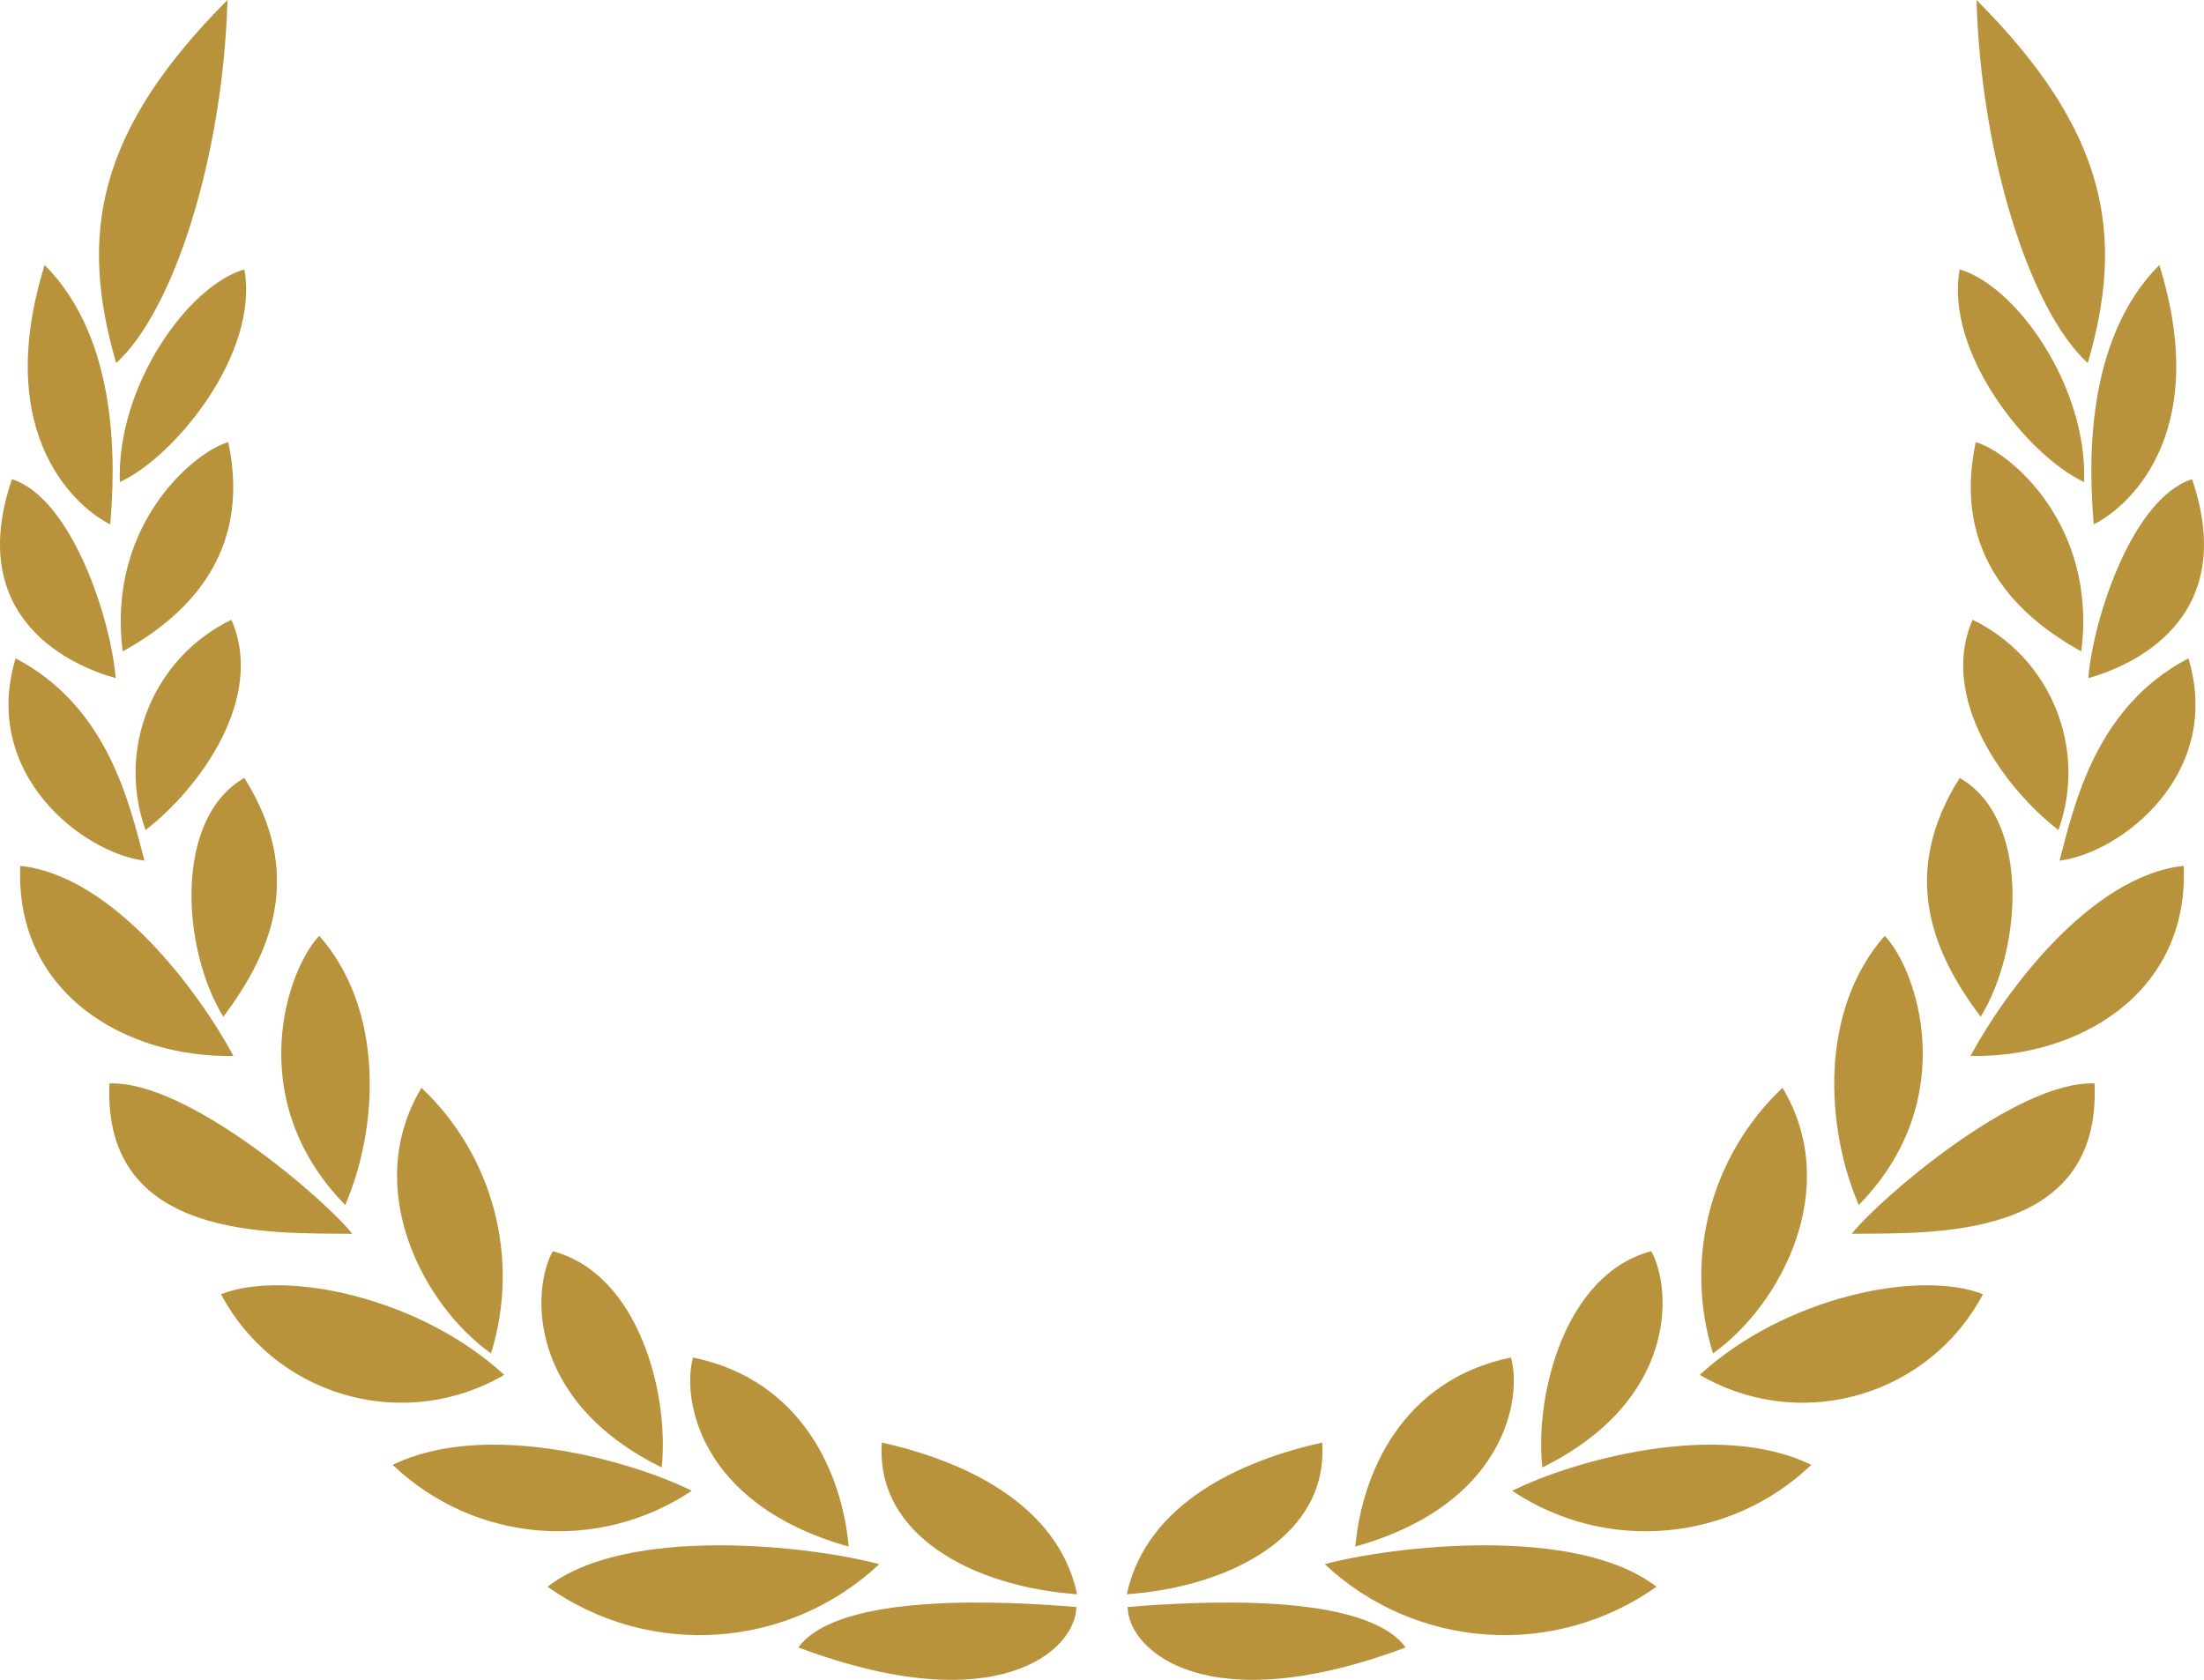 <svg version="1.1" id="图层_1" x="0px" y="0px" width="179.295px" height="136.683px" viewBox="0 0 179.295 136.683" enable-background="new 0 0 179.295 136.683" xml:space="preserve" xmlns="http://www.w3.org/2000/svg" xmlns:xlink="http://www.w3.org/1999/xlink" xmlns:xml="http://www.w3.org/XML/1998/namespace">
  <path fill="#B9933B" d="M39.943,110.117c2.394-7.691,0.2-16.072-5.655-21.605C29.33,96.783,34.563,106.32,39.943,110.117z
	 M25.976,76.146c-2.574,2.639-6.33,13.271,2.109,21.902C30.765,91.824,31.354,82.266,25.976,76.146z M18.506,0
	C7.83,10.697,6.416,19.137,9.454,29.539C14.181,25.234,18.147,12.617,18.506,0z M18.168,82.73c3.861-5.148,6.668-11.541,1.71-19.434
	C14.117,66.59,14.771,77.203,18.168,82.73z M18.822,50.428c-6.353,3.086-9.362,10.461-6.983,17.111
	C16.27,64.121,21.607,56.758,18.822,50.428z M18.569,35.975c-2.574,0.695-9.916,6.561-8.588,17.027
	C14.771,50.363,20.573,45.342,18.569,35.975z M19.878,21.922c-4.6,1.33-10.402,9.516-10.128,17.301
	C14.308,37.113,21.102,28.695,19.878,21.922z M41.02,111.869c-6.878-6.33-17.851-8.609-23.04-6.563
	c4.295,8.102,14.347,11.188,22.449,6.891C40.627,112.092,40.824,111.982,41.02,111.869z M44.965,101.805
	c-1.73,3.164-2.109,12.174,8.861,17.596C54.46,113.6,52.054,103.682,44.965,101.805z M31.946,119.189
	c6.614,6.316,16.726,7.193,24.328,2.111C51.337,118.832,39.479,115.498,31.946,119.189z M69.039,125.838
	c-0.527-5.889-3.756-13.547-12.659-15.383C55.473,113.662,56.718,122.375,69.039,125.838z M71.528,127.271
	c-5.484-1.477-20.466-3.229-26.985,1.836C52.833,134.98,64.11,134.213,71.528,127.271z M71.74,117.375
	c-0.549,7.512,7.384,11.732,15.888,12.344C86.003,122.166,78.069,118.789,71.74,117.375z M87.564,130.754
	c-5.697-0.465-19.306-1.246-22.618,3.291C81.023,140.08,87.501,134.361,87.564,130.754z M28.655,100.391
	c-2.11-2.701-13.377-12.49-19.75-12.236C8.314,101.002,22.157,100.307,28.655,100.391z M18.991,85.918
	c-2.7-5.045-9.685-14.645-17.343-15.467C1.205,80.832,10.214,86.086,18.991,85.918z M11.754,70.029
	C10.551,65.514,8.843,57.518,1.268,53.57C-1.58,63.023,6.796,69.416,11.754,70.029z M9.411,55.176
	c-0.4-4.896-3.607-14.645-8.439-16.186C-2.952,50.49,6.058,54.246,9.411,55.176z M8.969,42.662
	c0.38-4.473,0.844-14.918-5.338-21.098C-0.758,35.699,6.564,41.502,8.969,42.662z M145.007,88.512
	c-5.855,5.533-8.049,13.914-5.655,21.605C144.732,106.32,149.965,96.783,145.007,88.512z M151.21,98.049
	c8.439-8.631,4.684-19.264,2.109-21.902C147.94,82.266,148.53,91.824,151.21,98.049z M169.841,29.539
	c3.038-10.402,1.624-18.842-9.052-29.539C161.147,12.617,165.114,25.234,169.841,29.539z M159.417,63.297
	c-4.958,7.893-2.151,14.285,1.71,19.434C164.524,77.203,165.178,66.59,159.417,63.297z M167.456,67.539
	c2.379-6.65-0.631-14.025-6.983-17.111C157.688,56.758,163.025,64.121,167.456,67.539z M169.313,53.002
	c1.328-10.467-6.014-16.332-8.588-17.027C158.722,45.342,164.524,50.363,169.313,53.002z M169.545,39.223
	c0.274-7.785-5.528-15.971-10.128-17.301C158.193,28.695,164.987,37.113,169.545,39.223z M138.866,112.197
	c8.103,4.297,18.154,1.211,22.449-6.891c-5.189-2.047-16.162,0.232-23.04,6.563C138.471,111.982,138.668,112.092,138.866,112.197z
	 M125.469,119.4c10.971-5.422,10.592-14.432,8.861-17.596C127.241,103.682,124.835,113.6,125.469,119.4z M123.021,121.301
	c7.603,5.082,17.714,4.205,24.328-2.111C139.815,115.498,127.958,118.832,123.021,121.301z M122.915,110.455
	c-8.903,1.836-12.132,9.494-12.659,15.383C122.577,122.375,123.822,113.662,122.915,110.455z M134.752,129.107
	c-6.52-5.064-21.501-3.313-26.985-1.836C115.185,134.213,126.462,134.98,134.752,129.107z M91.667,129.719
	c8.504-0.611,16.437-4.832,15.888-12.344C101.226,118.789,93.292,122.166,91.667,129.719z M114.349,134.045
	c-3.313-4.537-16.921-3.756-22.618-3.291C91.794,134.361,98.271,140.08,114.349,134.045z M170.39,88.154
	c-6.373-0.254-17.64,9.535-19.75,12.236C157.138,100.307,170.98,101.002,170.39,88.154z M177.646,70.451
	c-7.658,0.822-14.643,10.422-17.343,15.467C169.081,86.086,178.09,80.832,177.646,70.451z M178.027,53.57
	c-7.575,3.947-9.283,11.943-10.486,16.459C172.499,69.416,180.875,63.023,178.027,53.57z M178.323,38.99
	c-4.832,1.541-8.039,11.289-8.439,16.186C173.237,54.246,182.247,50.49,178.323,38.99z M175.664,21.564
	c-6.182,6.18-5.718,16.625-5.338,21.098C172.73,41.502,180.053,35.699,175.664,21.564z" class="color c1"/>
</svg>